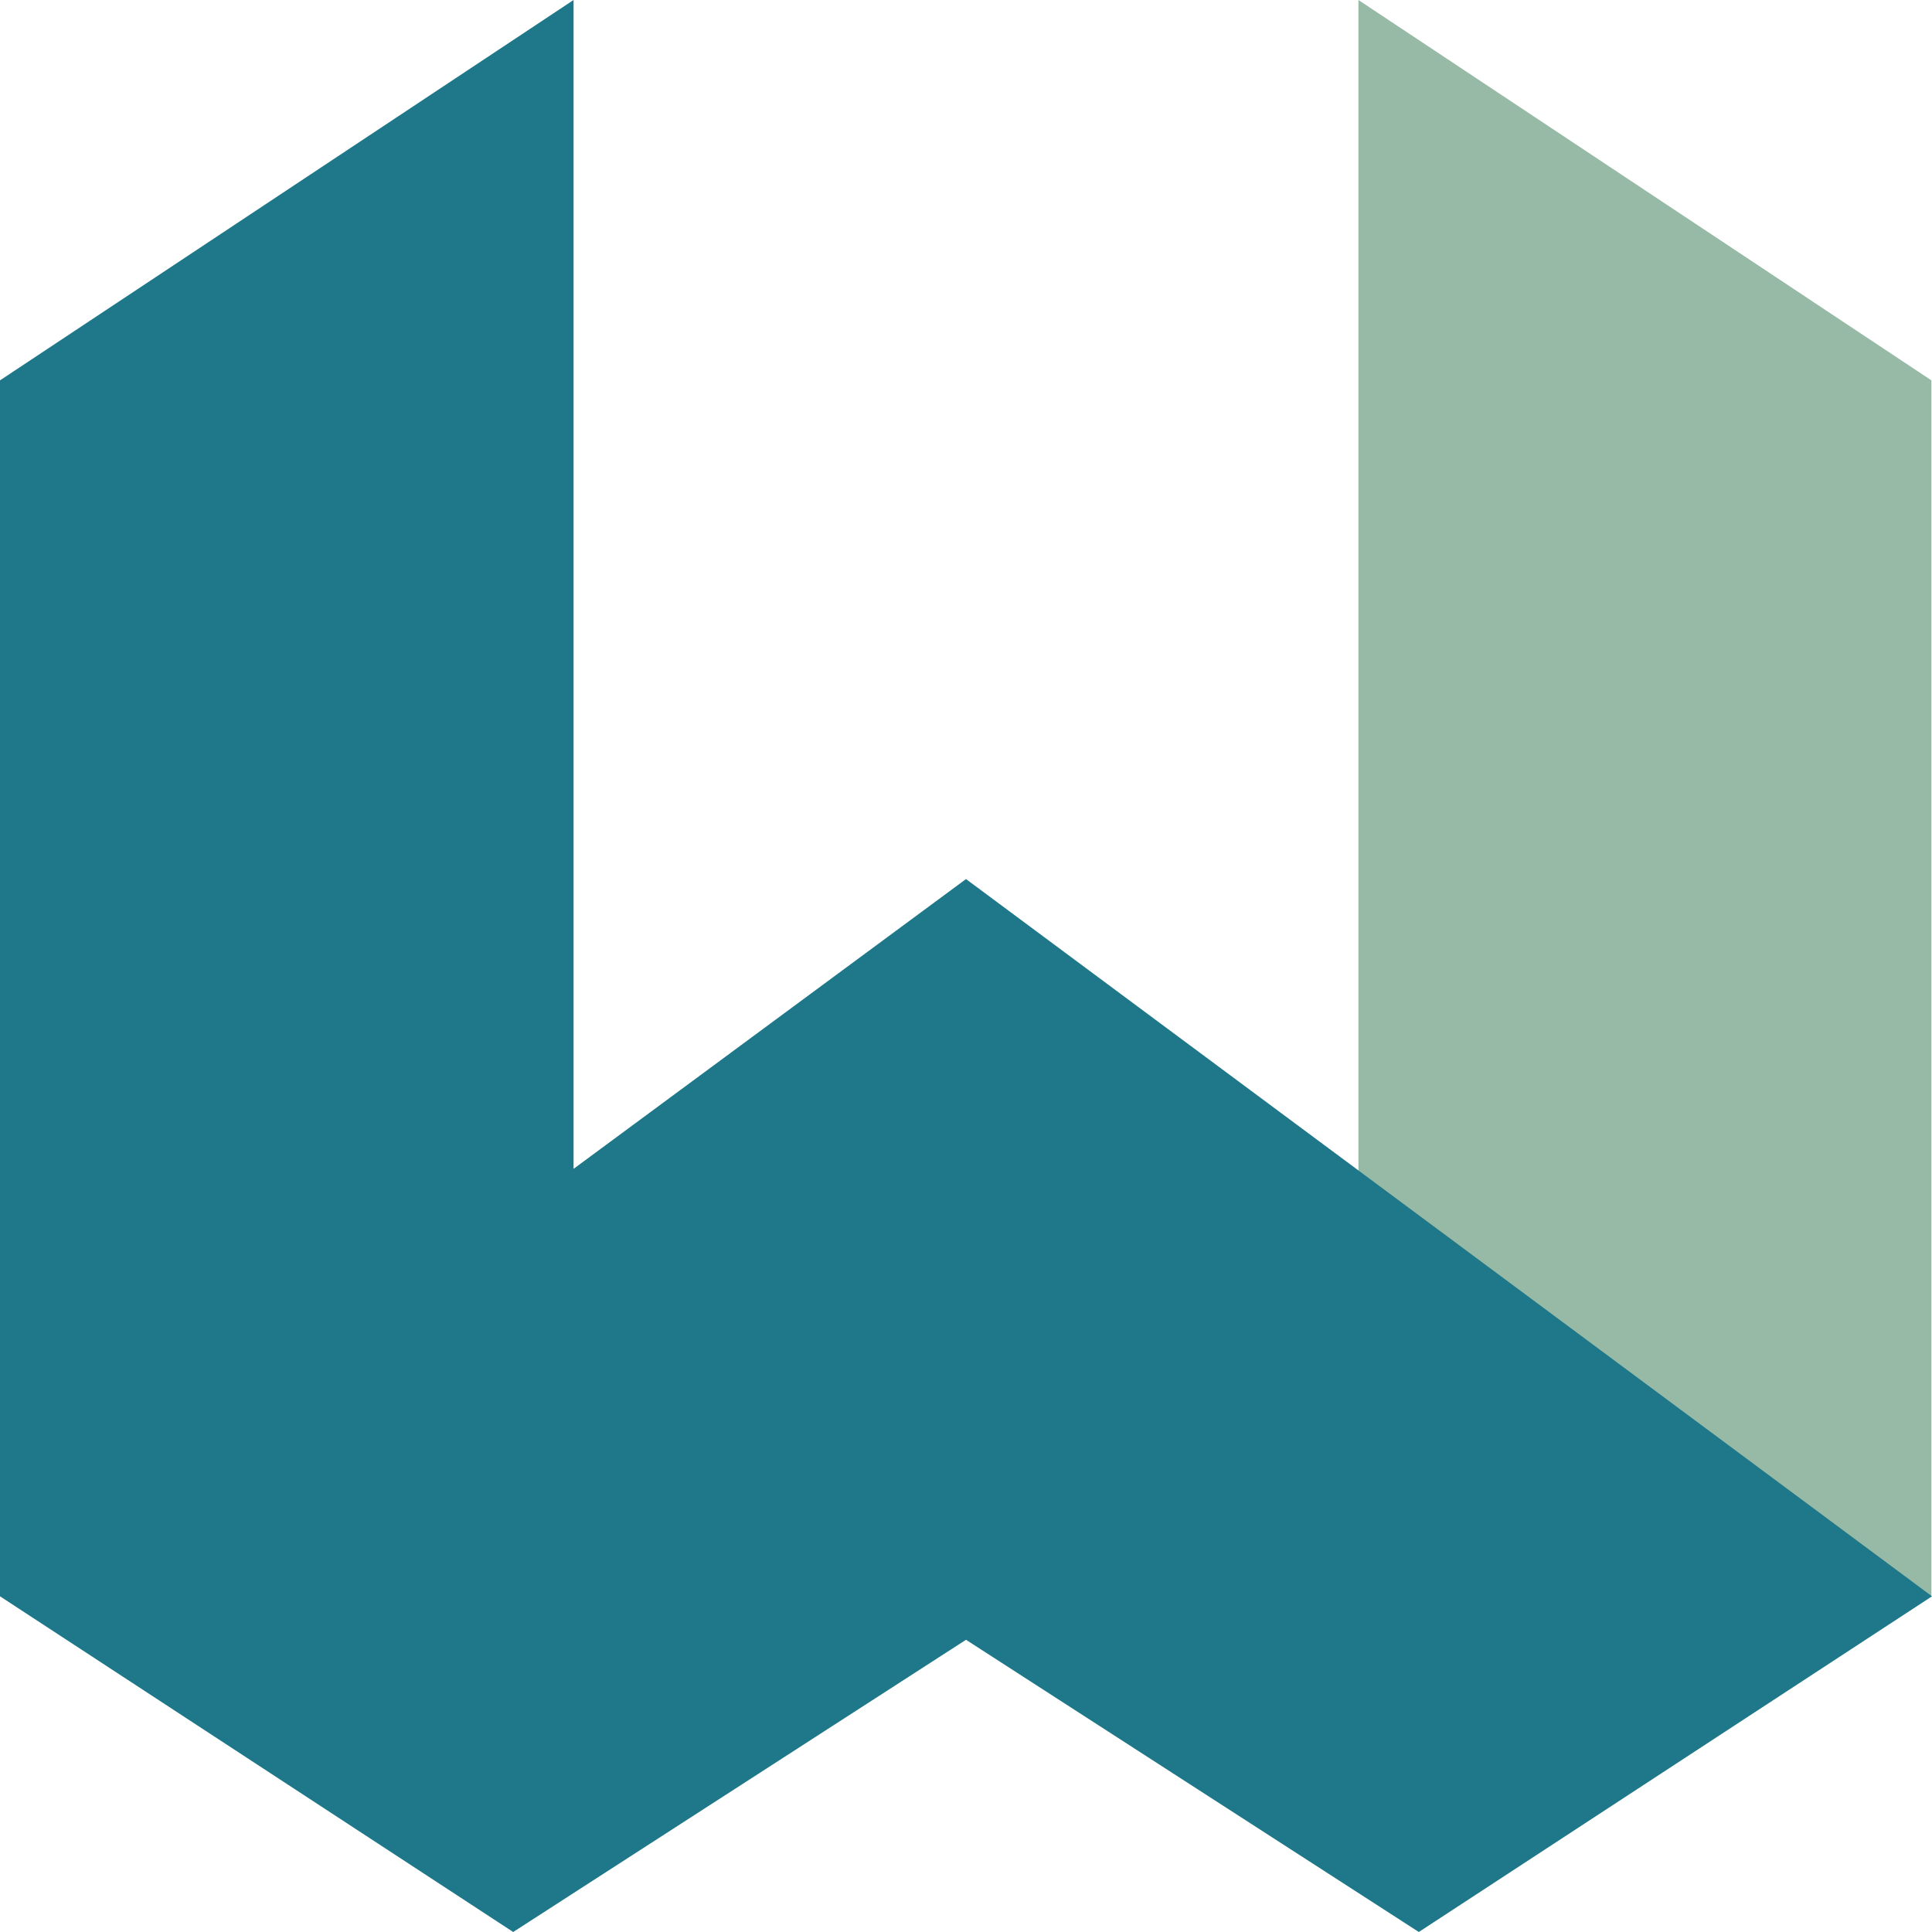 <svg xmlns="http://www.w3.org/2000/svg" viewBox="0 0 32 32"><path fill="#97baa6" d="M26.55 23.44l5.44 3V6.3L22.5 0v19.4z"/><path fill="#1e7889" d="M9.5 0L0 6.3v20.14L8.5 32l7.5-4.84L23.5 32l8.5-5.56-16-11.88-6.5 4.8V.02z"/></svg>